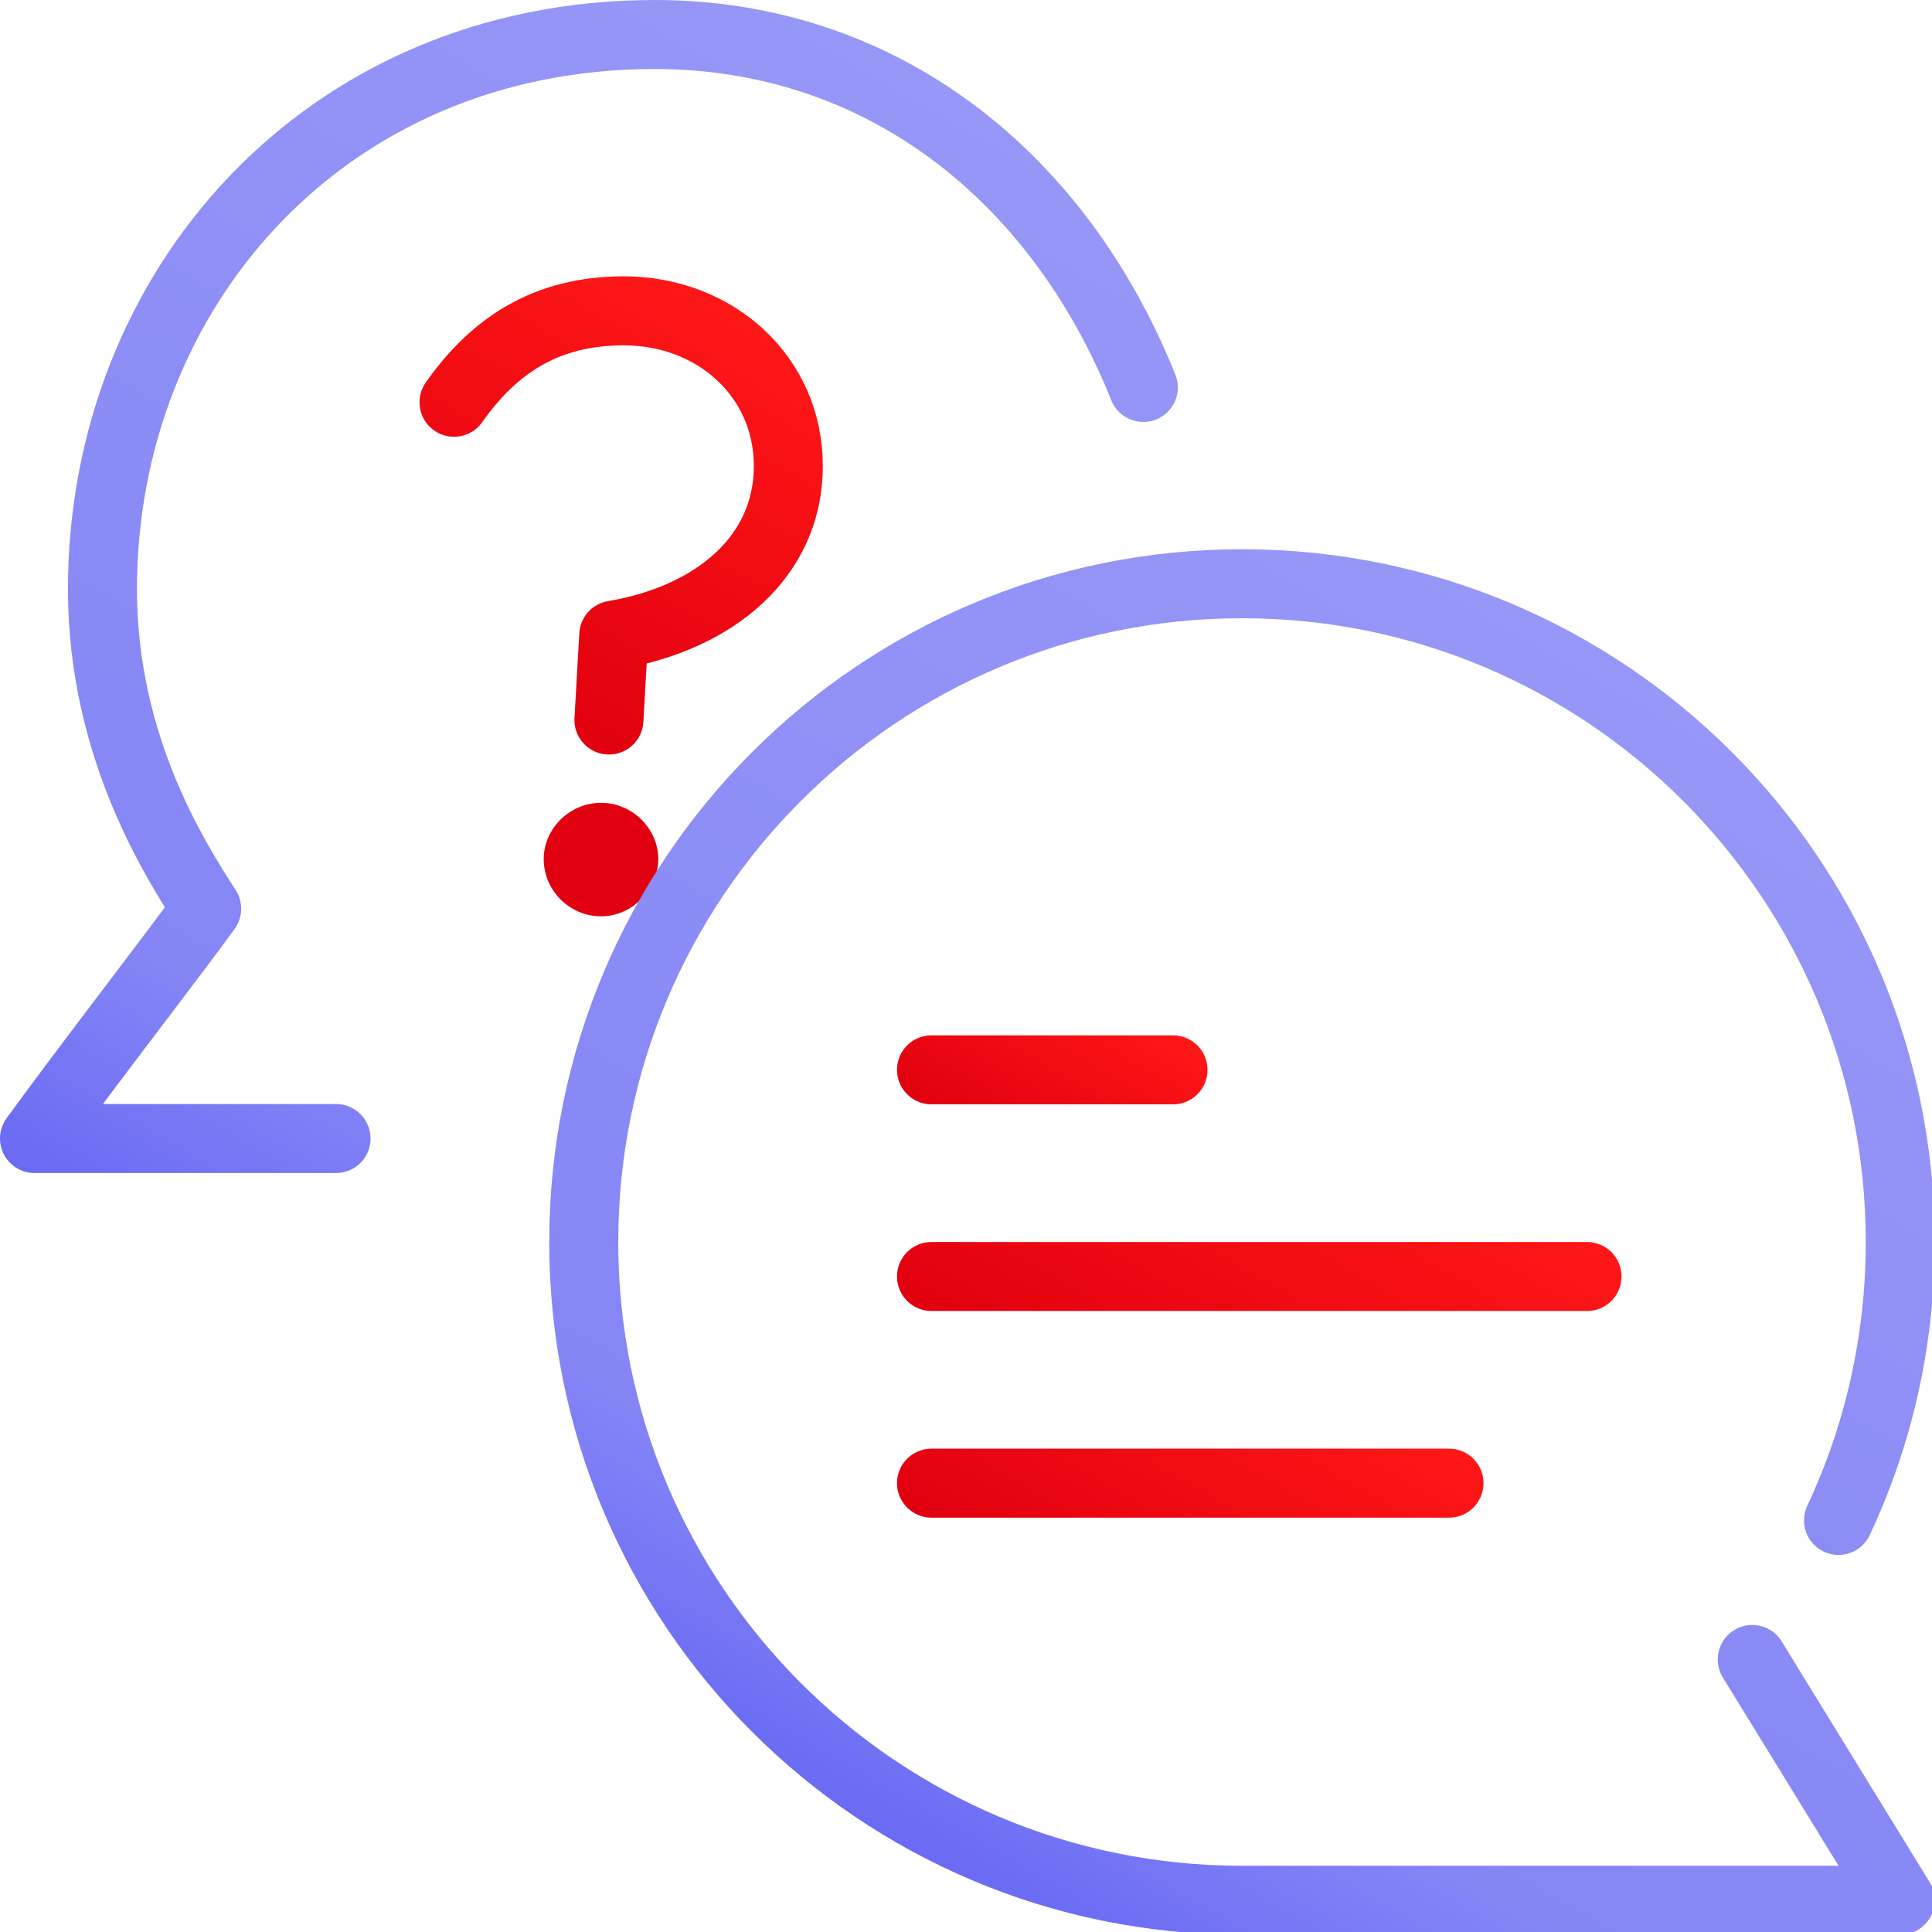 <?xml version="1.0" encoding="UTF-8"?>
<svg xmlns="http://www.w3.org/2000/svg" xmlns:xlink="http://www.w3.org/1999/xlink" viewBox="0 0 56 56">
  <defs>
    <style>
      .cls-1, .cls-2, .cls-3, .cls-4, .cls-5, .cls-6, .cls-7 {
        fill: none;
      }

      .cls-1, .cls-8 {
        stroke-width: 0px;
      }

      .cls-2 {
        stroke: url(#Dégradé_sans_nom_172);
      }

      .cls-2, .cls-3, .cls-4, .cls-5, .cls-6, .cls-7 {
        stroke-linecap: round;
        stroke-linejoin: round;
        stroke-width: 2px;
      }

      .cls-3 {
        stroke: url(#Dégradé_sans_nom_75-3);
      }

      .cls-4 {
        stroke: url(#Dégradé_sans_nom_75-4);
      }

      .cls-5 {
        stroke: url(#Dégradé_sans_nom_75-2);
      }

      .cls-6 {
        stroke: url(#Dégradé_sans_nom_75);
      }

      .cls-7 {
        stroke: url(#Dégradé_sans_nom_172-2);
      }

      .cls-8 {
        fill: #e1000f;
      }
    </style>
    <linearGradient id="Dégradé_sans_nom_75" data-name="Dégradé sans nom 75" x1="14.1" y1="19.97" x2="20.69" y2="8.55" gradientUnits="userSpaceOnUse">
      <stop offset="0" stop-color="#e1000f"/>
      <stop offset=".99" stop-color="#ff1717"/>
    </linearGradient>
    <linearGradient id="Dégradé_sans_nom_172" data-name="Dégradé sans nom 172" x1="4.15" y1="35.97" x2="24.49" y2=".75" gradientUnits="userSpaceOnUse">
      <stop offset="0" stop-color="#6a6af4"/>
      <stop offset=".18" stop-color="#8585f6"/>
      <stop offset="1" stop-color="#9797f7"/>
    </linearGradient>
    <linearGradient id="Dégradé_sans_nom_172-2" data-name="Dégradé sans nom 172" x1="28.98" y1="55.14" x2="49.07" y2="20.35" xlink:href="#Dégradé_sans_nom_172"/>
    <linearGradient id="Dégradé_sans_nom_75-2" data-name="Dégradé sans nom 75" x1="29.13" y1="33.39" x2="31.88" y2="28.62" xlink:href="#Dégradé_sans_nom_75"/>
    <linearGradient id="Dégradé_sans_nom_75-3" data-name="Dégradé sans nom 75" x1="33.63" y1="41.98" x2="39.38" y2="32.02" xlink:href="#Dégradé_sans_nom_75"/>
    <linearGradient id="Dégradé_sans_nom_75-4" data-name="Dégradé sans nom 75" x1="32.13" y1="47.11" x2="36.88" y2="38.88" xlink:href="#Dégradé_sans_nom_75"/>
  </defs>
  <g id="ICONES">
    <path class="cls-6" d="m13.16,11.66c1.15-1.63,2.65-2.65,4.92-2.65,2.65,0,4.77,1.9,4.77,4.5s-2.1,4.4-5.06,4.9l-.14,2.46"/>
    <path class="cls-8" d="m15.76,24.9c0-.88.75-1.63,1.66-1.63s1.66.75,1.66,1.63-.75,1.66-1.66,1.66-1.66-.75-1.66-1.66Z"/>
    <path class="cls-2" d="m9.74,33H1c1.57-2.16,3.93-5.2,4.99-6.66-.83-1.3-3.02-4.62-3.02-9.25C2.96,8.42,9.4,1,18.98,1c6.49,0,11.66,4.01,14.16,10.23"/>
    <path class="cls-7" d="m50.79,48.1l4.29,6.98h-19.08c-10.54,0-19.08-8.54-19.08-19.08s8.54-19.08,19.08-19.08c10.54,0,19.08,8.54,19.08,19.08,0,2.88-.64,5.62-1.79,8.07"/>
    <line class="cls-5" x1="27" y1="31.01" x2="34" y2="31.01"/>
    <line class="cls-3" x1="27" y1="37" x2="46" y2="37"/>
    <line class="cls-4" x1="27" y1="42.99" x2="42" y2="42.99"/>
    <rect class="cls-1" x="0" y="0" width="56" height="56"/>
  </g>
  <g id="Cadres">
    <rect class="cls-1" x="0" width="56" height="56"/>
  </g>
</svg>